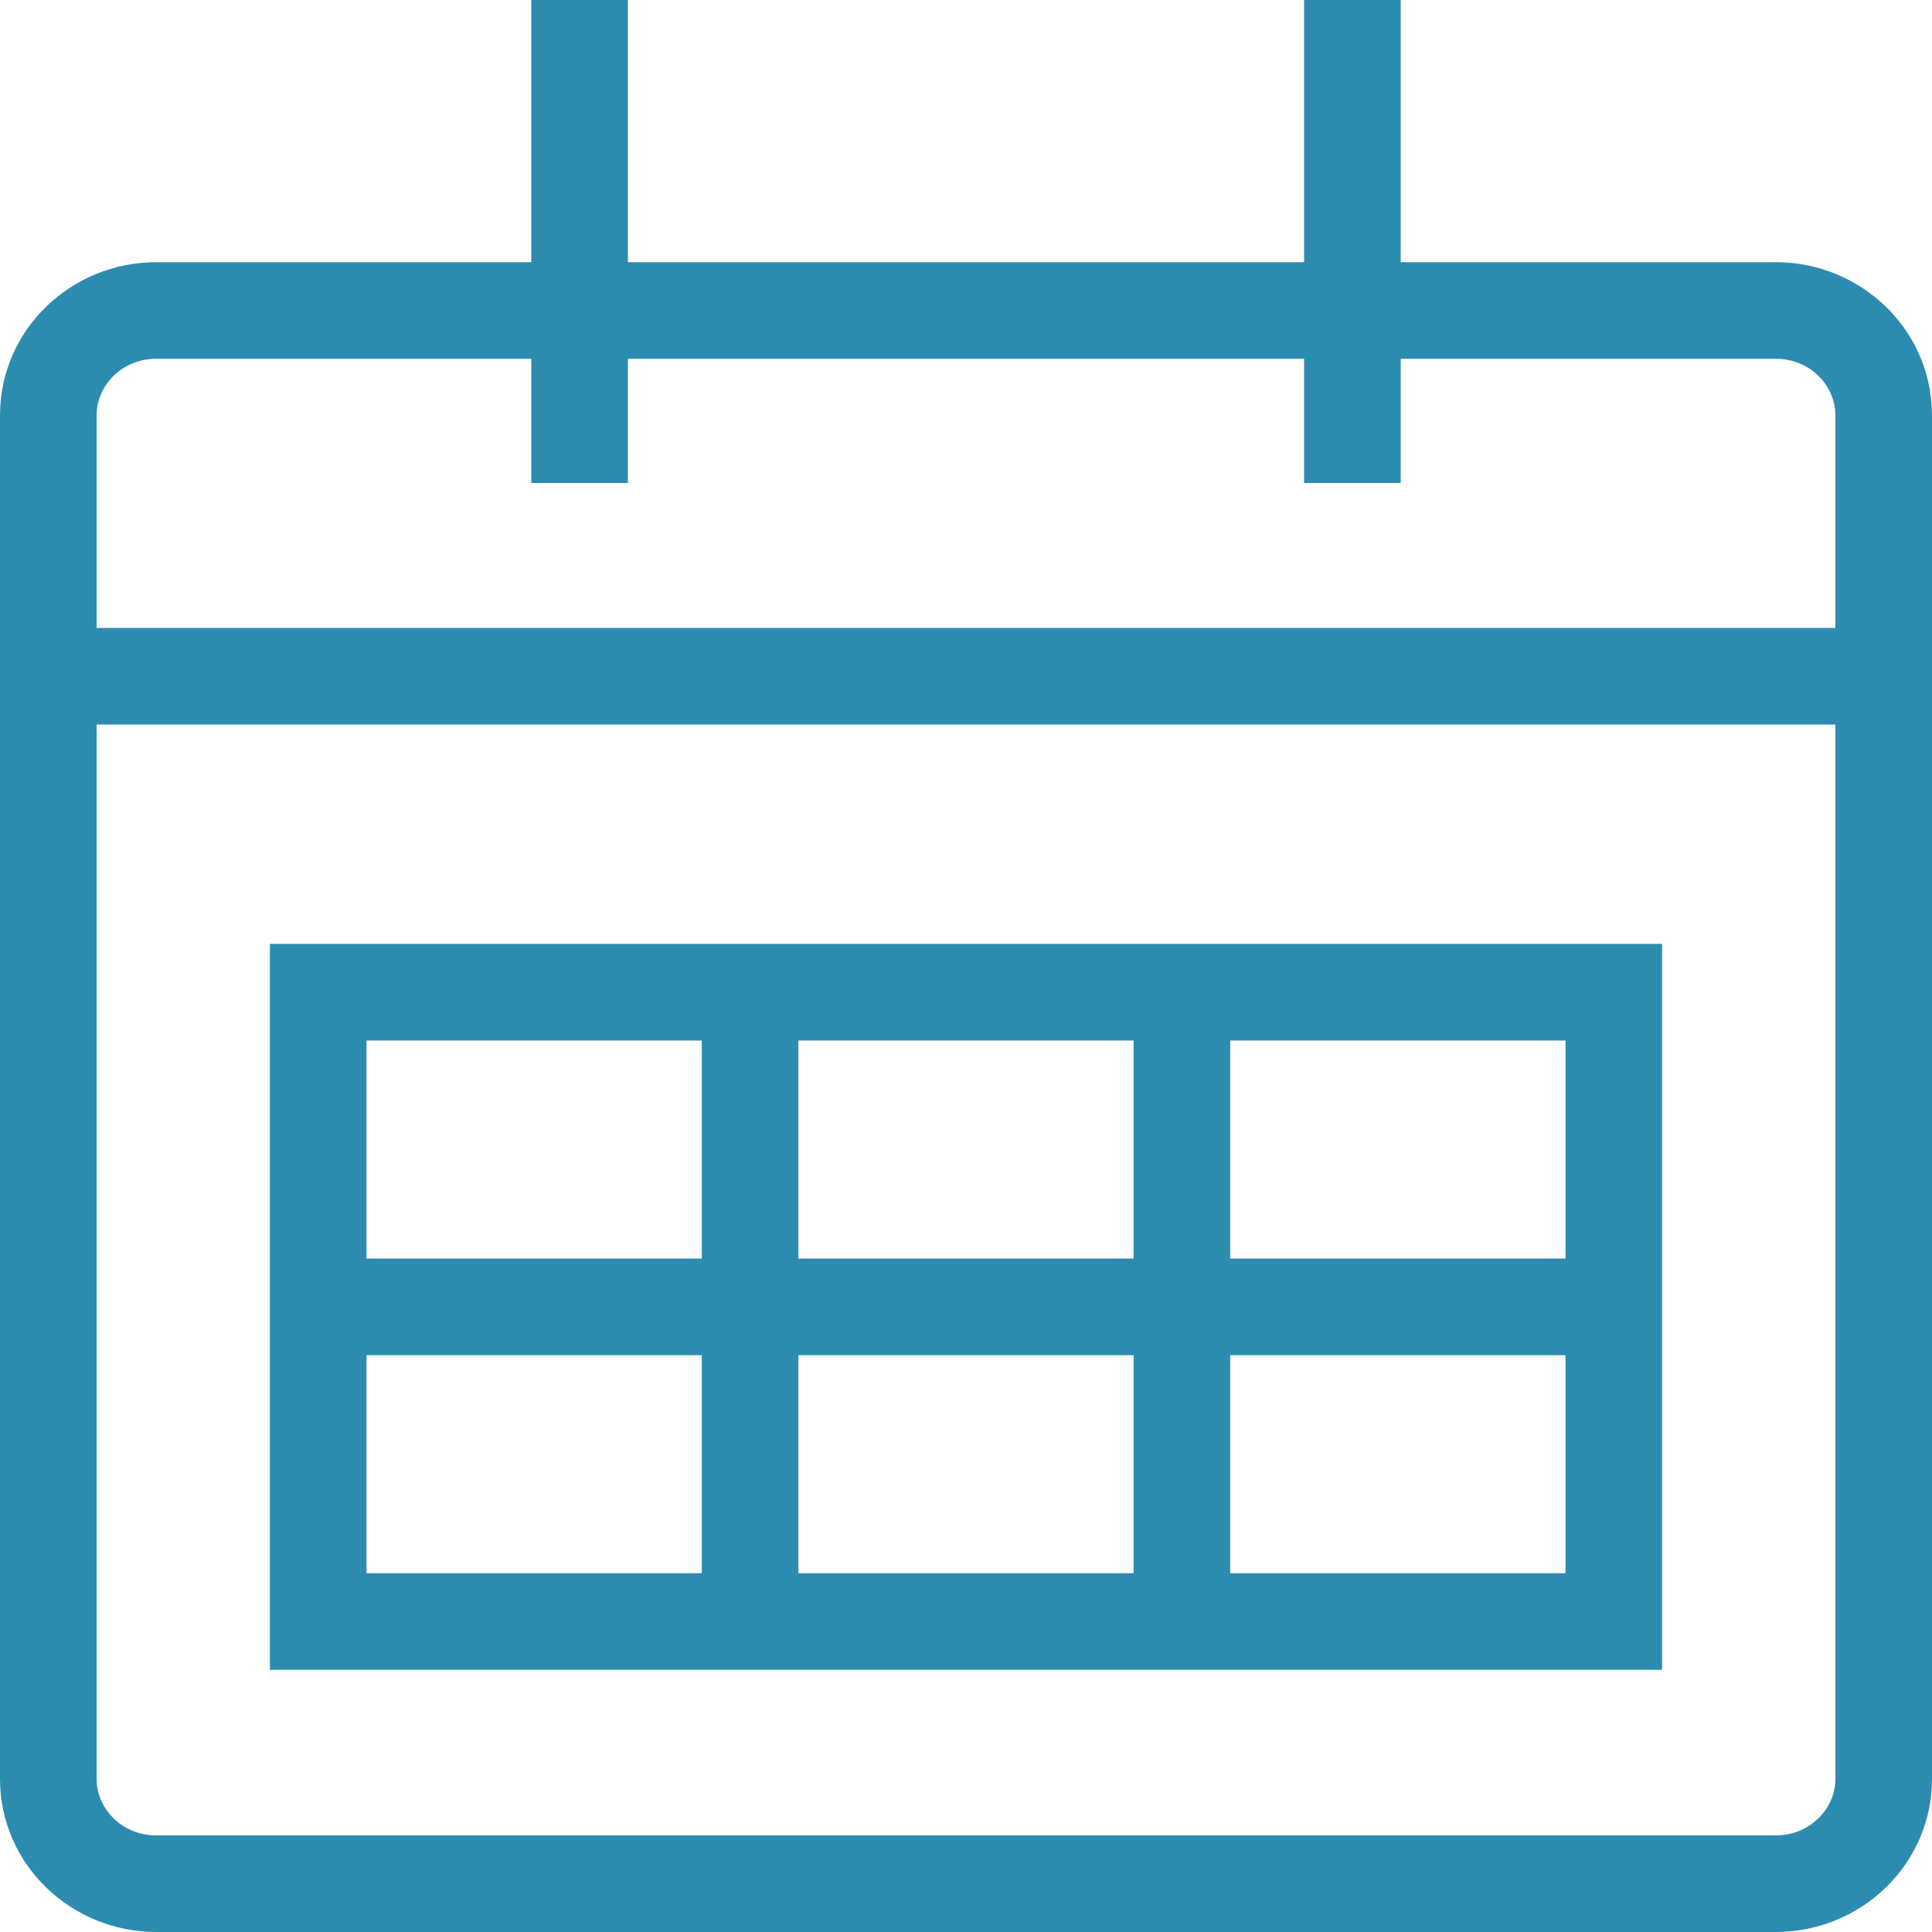 <svg width="20" height="20" viewBox="0 0 20 20" fill="none" xmlns="http://www.w3.org/2000/svg">
<path d="M16.706 10.271H17.206V9.771H16.706V10.271ZM3.294 10.271V9.771H2.794V10.271H3.294ZM3.294 16.786H2.794V17.286H3.294V16.786ZM16.706 16.786V17.286H17.206V16.786H16.706ZM18.382 19H1.618V20H18.382V19ZM1.618 19C1.263 19 1 18.724 1 18.414H0C0 19.303 0.738 20 1.618 20V19ZM1 18.414V4.3H0V18.414H1ZM1 4.3C1 3.99 1.263 3.714 1.618 3.714V2.714C0.738 2.714 0 3.411 0 4.3H1ZM1.618 3.714H18.382V2.714H1.618V3.714ZM18.382 3.714C18.737 3.714 19 3.99 19 4.3H20C20 3.411 19.262 2.714 18.382 2.714V3.714ZM19 4.3V18.414H20V4.3H19ZM19 18.414C19 18.724 18.737 19 18.382 19V20C19.262 20 20 19.303 20 18.414H19ZM16.706 9.771H3.294V10.771H16.706V9.771ZM2.794 10.271V16.786H3.794V10.271H2.794ZM3.294 17.286H16.706V16.286H3.294V17.286ZM17.206 16.786V10.271H16.206V16.786H17.206ZM0 7.5H20V6.5H0V7.5ZM3.294 14.029H16.706V13.029H3.294V14.029ZM11.735 10.271V16.786H12.735V10.271H11.735ZM7.265 10.271V16.786H8.265V10.271H7.265ZM6.5 5V0H5.5V5H6.5ZM14.5 5V0H13.5V5H14.5Z" fill="#2C8CAF"/>
</svg>
